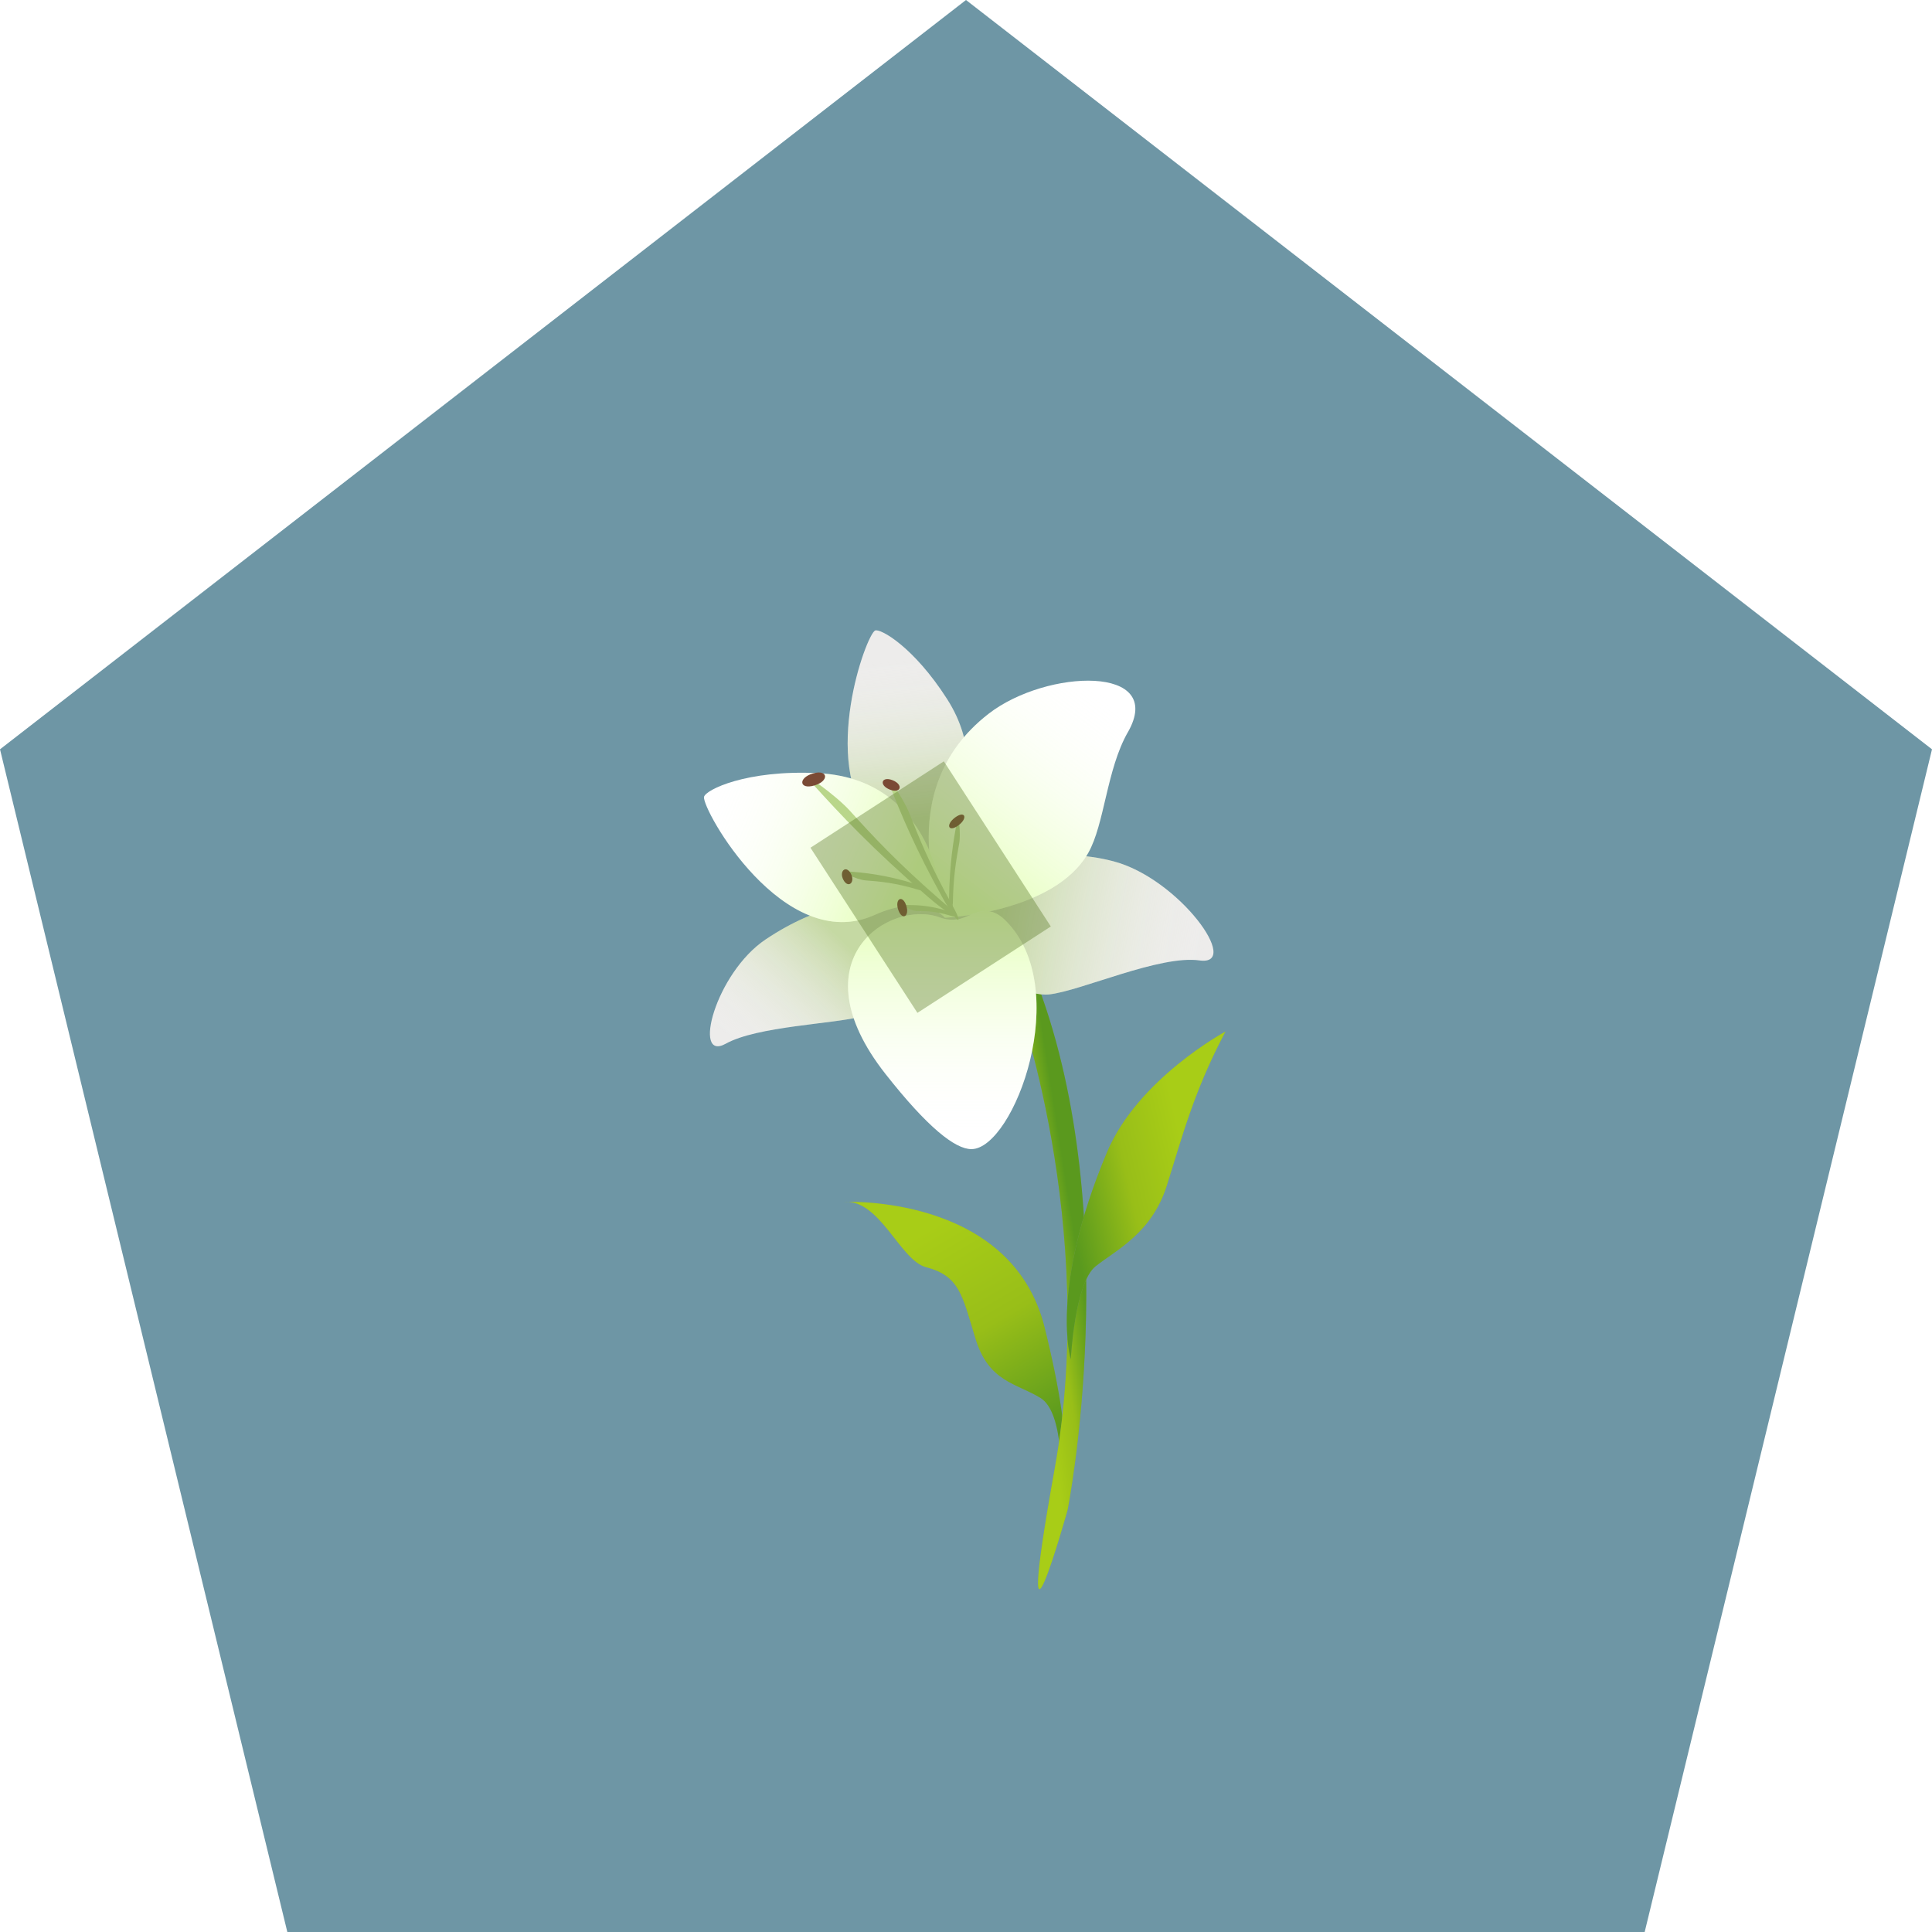 <svg width="236" height="236" viewBox="0 0 236 236" fill="none" xmlns="http://www.w3.org/2000/svg">
<path d="M200.902 236L236 91.531L118 1.04032e-05L-1.06972e-06 91.531L35.098 236L200.902 236Z" fill="#0E516A" fill-opacity="0.6"/>
<path d="M103 146.82C103 146.82 123.53 145.78 127.6 162.15C131.67 178.52 129.59 181.26 129.59 181.26C129.59 181.26 130.06 172.6 127.11 170.77C124.16 168.94 120.79 168.85 119.16 163.52C117.53 158.19 117.22 155.86 113.12 154.79C109.91 153.95 107.47 146.37 103.01 146.82H103Z" fill="#7A9C69"/>
<path d="M103 146.82C103 146.82 123.53 145.78 127.6 162.15C131.67 178.52 129.59 181.26 129.59 181.26C129.59 181.26 130.06 172.6 127.11 170.77C124.16 168.94 120.79 168.85 119.16 163.52C117.53 158.19 117.22 155.86 113.12 154.79C109.91 153.95 107.47 146.37 103.01 146.82H103Z" fill="url(#paint0_linear_144_6882)" fill-opacity="0.8" style="mix-blend-mode:multiply"/>
<path d="M124.05 121.64C124.05 121.64 134.22 149.46 128.84 179.37C123.46 209.28 130.41 184.45 130.41 184.45C130.41 184.45 137.45 148.97 126.81 120.42C125.6 117.16 126.13 123.55 124.05 121.64Z" fill="#7A9C69"/>
<path d="M124.05 121.64C124.05 121.64 134.22 149.46 128.84 179.37C123.46 209.28 130.41 184.45 130.41 184.45C130.41 184.45 137.45 148.97 126.81 120.42C125.6 117.16 126.13 123.55 124.05 121.64Z" fill="url(#paint1_linear_144_6882)" fill-opacity="0.8" style="mix-blend-mode:multiply"/>
<path d="M149.71 126C149.71 126 139.02 131.75 135.24 140.72C128.14 157.57 130.8 166.03 130.8 166.03C130.8 166.03 131.28 156.7 133.83 154.68C136.38 152.66 140.68 150.63 142.52 144.85C144.36 139.07 145.77 133.41 149.7 126H149.71Z" fill="#7A9C69"/>
<path d="M149.71 126C149.71 126 139.02 131.75 135.24 140.72C128.14 157.57 130.8 166.03 130.8 166.03C130.8 166.03 131.28 156.7 133.83 154.68C136.38 152.66 140.68 150.63 142.52 144.85C144.36 139.07 145.77 133.41 149.7 126H149.71Z" fill="url(#paint2_linear_144_6882)" fill-opacity="0.8" style="mix-blend-mode:multiply"/>
<path d="M112.58 106.12C112.58 106.12 122.74 96.42 115.69 85.39C111.62 79.02 107.54 76.74 106.9 77.02C105.8 77.51 100.2 92.95 106.46 100.54C107.79 102.15 112.58 106.12 112.58 106.12Z" fill="#EDECEB"/>
<path d="M112.58 106.12C112.58 106.12 122.74 96.42 115.69 85.39C111.62 79.02 107.54 76.74 106.9 77.02C105.8 77.51 100.2 92.95 106.46 100.54C107.79 102.15 112.58 106.12 112.58 106.12Z" fill="url(#paint3_linear_144_6882)" fill-opacity="0.4"/>
<path d="M88.66 127.49C92.51 125.35 101.79 125.09 105.23 124.17C109.52 123.02 117.14 112.22 117.14 112.22C117.14 112.22 106.92 105.79 93.52 114.76C87.4 118.86 84.52 129.79 88.66 127.49Z" fill="#EDECEB"/>
<path d="M88.66 127.49C92.51 125.35 101.79 125.09 105.23 124.17C109.52 123.02 117.14 112.22 117.14 112.22C117.14 112.22 106.92 105.79 93.52 114.76C87.4 118.86 84.52 129.79 88.66 127.49Z" fill="url(#paint4_linear_144_6882)" fill-opacity="0.4"/>
<path d="M146.53 117.32C141.67 116.63 132.06 121.04 128.16 121.47C123.31 122.01 110.79 112.8 110.79 112.8C110.79 112.8 122.06 101.54 136.01 105.21C144.02 107.31 151.76 118.06 146.52 117.32H146.53Z" fill="#EDECEB"/>
<path d="M146.53 117.32C141.67 116.63 132.06 121.04 128.16 121.47C123.31 122.01 110.79 112.8 110.79 112.8C110.79 112.8 122.06 101.54 136.01 105.21C144.02 107.31 151.76 118.06 146.52 117.32H146.53Z" fill="url(#paint5_linear_144_6882)" fill-opacity="0.4"/>
<path d="M137.77 89.44C135.17 93.99 134.93 100.67 132.93 104.19C128.75 111.54 115.43 112.1 115.43 112.1C115.43 112.1 108.42 96.75 120.76 87.19C127.84 81.7 142.48 81.2 137.77 89.45V89.44Z" fill="white"/>
<path d="M137.77 89.44C135.17 93.99 134.93 100.67 132.93 104.19C128.75 111.54 115.43 112.1 115.43 112.1C115.43 112.1 108.42 96.75 120.76 87.19C127.84 81.7 142.48 81.2 137.77 89.45V89.44Z" fill="url(#paint6_linear_144_6882)" fill-opacity="0.3"/>
<path d="M117.09 112.27C116.32 112.42 115.54 112.34 114.81 112.07C108.76 109.82 97.13 117.14 108.16 131.18C113.31 137.73 116.67 140.37 118.66 140.37C123.84 140.37 131.23 120.68 122.78 112.4C120.48 110.14 118.68 111.97 117.09 112.28V112.27Z" fill="white"/>
<path d="M117.09 112.27C116.32 112.42 115.54 112.34 114.81 112.07C108.76 109.82 97.13 117.14 108.16 131.18C113.31 137.73 116.67 140.37 118.66 140.37C123.84 140.37 131.23 120.68 122.78 112.4C120.48 110.14 118.68 111.97 117.09 112.28V112.27Z" fill="url(#paint7_linear_144_6882)" fill-opacity="0.3"/>
<path d="M115.43 112.09C115.43 112.09 115.08 95.17 99.9 94.44C91.13 94.02 86.18 96.49 86 97.34C85.7 98.8 95.75 116.76 106.84 111.76C112.88 109.04 115.42 112.09 115.42 112.09H115.43Z" fill="white"/>
<path d="M115.43 112.09C115.43 112.09 115.08 95.17 99.9 94.44C91.13 94.02 86.18 96.49 86 97.34C85.7 98.8 95.75 116.76 106.84 111.76C112.88 109.04 115.42 112.09 115.42 112.09H115.43Z" fill="url(#paint8_linear_144_6882)" fill-opacity="0.3"/>
<path d="M115.062 110.105C109.559 105.34 106.553 102.052 103.774 98.992C102.11 97.153 97.48 93.798 99.171 95.65C102.634 99.475 106.526 103.649 113.371 109.568C116.525 112.293 118.23 112.843 115.076 110.105H115.062Z" fill="#B9D68A"/>
<path d="M99.305 94.482C97.453 95.019 97.627 96.496 99.48 95.945C101.332 95.408 101.157 93.932 99.305 94.482Z" fill="#7A4A35"/>
<path d="M116.324 110.575C113.572 105.622 112.27 102.361 111.076 99.327C110.351 97.502 107.868 93.865 108.593 95.703C110.083 99.488 111.787 103.636 115.21 109.796C116.78 112.642 117.907 113.42 116.324 110.575Z" fill="#B9D68A"/>
<path d="M109.049 95.314C107.694 94.764 107.318 95.892 108.673 96.442C110.029 96.992 110.405 95.865 109.049 95.314Z" fill="#7A4A35"/>
<path d="M112.351 108.736C109.358 107.823 107.465 107.676 105.707 107.541C104.647 107.461 102.379 106.36 103.452 106.441C105.64 106.602 108.056 106.83 111.787 107.971C113.505 108.494 114.082 109.259 112.364 108.722L112.351 108.736Z" fill="#B9D68A"/>
<path d="M103.922 106.696C103.331 105.623 102.446 106.428 103.036 107.502C103.627 108.576 104.513 107.77 103.922 106.696Z" fill="#7A4A35"/>
<path d="M116.096 111.851C114.284 111.3 113.103 111.287 112.015 111.287C111.358 111.287 110.016 110.549 110.673 110.549C112.029 110.549 113.532 110.589 115.787 111.287C116.82 111.609 117.143 112.173 116.096 111.851Z" fill="#B9D68A"/>
<path d="M110.687 110.575C110.217 109.233 109.264 109.823 109.734 111.166C110.203 112.508 111.156 111.917 110.687 110.575Z" fill="#7A4A35"/>
<path d="M116.391 110.415C116.445 107.019 116.82 104.952 117.169 103.033C117.384 101.879 117.102 99.221 116.887 100.389C116.445 102.778 116.002 105.435 115.935 109.65C115.908 111.596 116.351 112.361 116.377 110.401L116.391 110.415Z" fill="#B9D68A"/>
<path d="M116.659 99.865C115.465 100.764 115.867 101.717 117.075 100.818C118.283 99.918 117.867 98.965 116.659 99.865Z" fill="#7A4A35"/>
<g opacity="0.4" filter="url(#filter0_f_144_6882)">
<rect x="115.294" y="93" width="24.034" height="19.413" transform="rotate(57.07 115.294 93)" fill="#5F7E2D"/>
</g>
<defs>
<filter id="filter0_f_144_6882" x="89" y="83" width="49.359" height="50.726" filterUnits="userSpaceOnUse" color-interpolation-filters="sRGB">
<feFlood flood-opacity="0" result="BackgroundImageFix"/>
<feBlend mode="normal" in="SourceGraphic" in2="BackgroundImageFix" result="shape"/>
<feGaussianBlur stdDeviation="5" result="effect1_foregroundBlur_144_6882"/>
</filter>
<linearGradient id="paint0_linear_144_6882" x1="115.04" y1="146.72" x2="130.54" y2="173.22" gradientUnits="userSpaceOnUse">
<stop offset="0.078" stop-color="#B4D902"/>
<stop offset="0.52" stop-color="#A0C704"/>
<stop offset="1" stop-color="#52990B"/>
</linearGradient>
<linearGradient id="paint1_linear_144_6882" x1="133" y1="208.5" x2="140.065" y2="207.399" gradientUnits="userSpaceOnUse">
<stop offset="0.078" stop-color="#B4D902"/>
<stop offset="0.52" stop-color="#A0C704"/>
<stop offset="1" stop-color="#52990B"/>
</linearGradient>
<linearGradient id="paint2_linear_144_6882" x1="143.54" y1="130.72" x2="127.372" y2="134.411" gradientUnits="userSpaceOnUse">
<stop offset="0.078" stop-color="#B4D902"/>
<stop offset="0.52" stop-color="#A0C704"/>
<stop offset="1" stop-color="#52990B"/>
</linearGradient>
<linearGradient id="paint3_linear_144_6882" x1="111" y1="100" x2="109" y2="80" gradientUnits="userSpaceOnUse">
<stop stop-color="#8ABC38"/>
<stop offset="1" stop-color="white" stop-opacity="0"/>
</linearGradient>
<linearGradient id="paint4_linear_144_6882" x1="103.5" y1="115.5" x2="90.198" y2="129.166" gradientUnits="userSpaceOnUse">
<stop stop-color="#8ABC38"/>
<stop offset="1" stop-color="white" stop-opacity="0"/>
</linearGradient>
<linearGradient id="paint5_linear_144_6882" x1="122.5" y1="111" x2="148" y2="115.5" gradientUnits="userSpaceOnUse">
<stop stop-color="#8ABC38"/>
<stop offset="1" stop-color="white" stop-opacity="0"/>
</linearGradient>
<linearGradient id="paint6_linear_144_6882" x1="117" y1="109.5" x2="135.5" y2="85.001" gradientUnits="userSpaceOnUse">
<stop stop-color="#9EFF00"/>
<stop offset="1" stop-color="white" stop-opacity="0"/>
</linearGradient>
<linearGradient id="paint7_linear_144_6882" x1="115.104" y1="111.287" x2="115.104" y2="140.37" gradientUnits="userSpaceOnUse">
<stop stop-color="#A4FF11"/>
<stop offset="0.948" stop-color="white" stop-opacity="0"/>
</linearGradient>
<linearGradient id="paint8_linear_144_6882" x1="111" y1="108" x2="86" y2="97.501" gradientUnits="userSpaceOnUse">
<stop stop-color="#9EFF00"/>
<stop offset="1" stop-color="white" stop-opacity="0"/>
</linearGradient>
</defs>
</svg>
